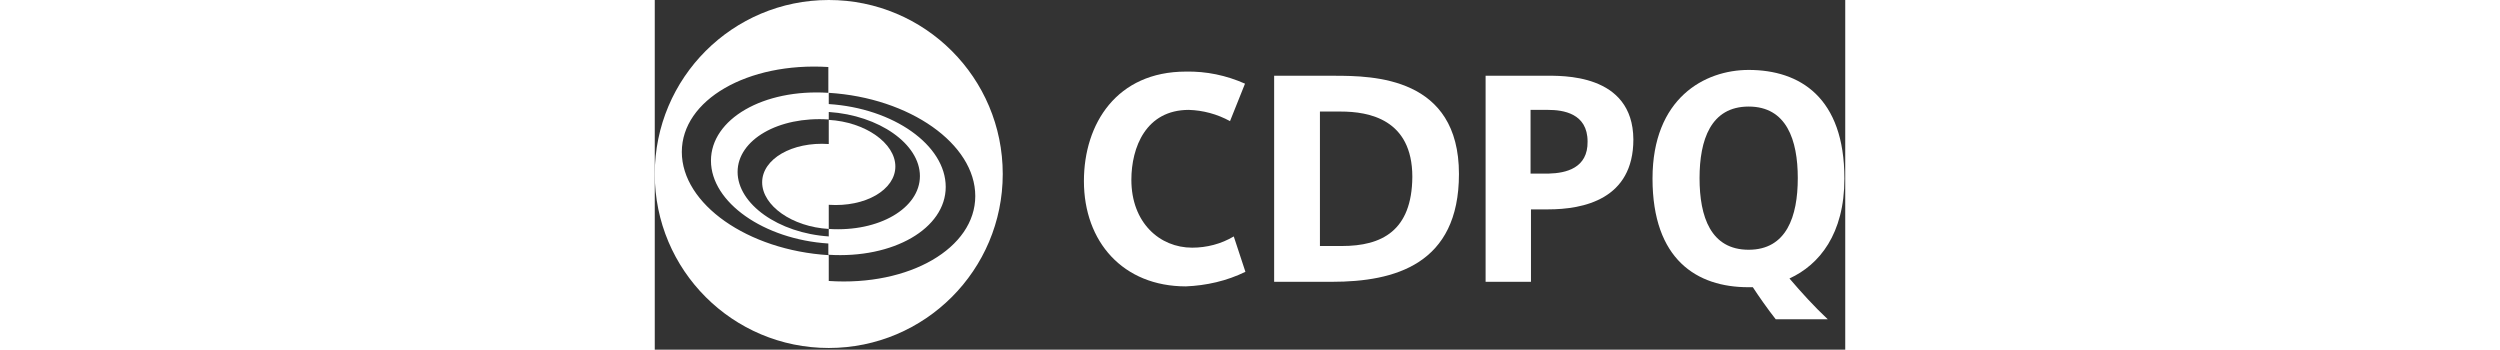 <svg height="40" viewBox="0 0 286 84" fill="none" xmlns="http://www.w3.org/2000/svg">
  <rect x="0" y="0" width="286" height="84" fill="#333333" stroke="none"/>
  <path
    d="M41.8 0C18.7 0 0 18.7 0 41.8C0 64.9 18.7 83.6 41.8 83.6C64.9 83.6 83.6 64.9 83.6 41.8C83.6 18.7 64.9 0 41.8 0ZM41.8 67.5V61.3C22.3 60.1 6.5 49 6.5 36.5C6.5 24 22.3 14.9 41.7 16.1V22.3C26.1 21.3 13.5 28.6 13.5 38.6C13.5 48.6 26.2 57.5 41.7 58.5V61.2C57.3 62.2 69.9 54.9 69.9 44.9C69.9 34.9 57.4 26 41.8 25V22.3C61.3 23.5 77 34.6 77 47.1C77 59.6 61.2 68.8 41.8 67.5ZM41.8 55V56.8C29.7 56 19.9 49 19.9 41.3C19.9 33.6 29.7 27.9 41.8 28.7V26.9C53.9 27.7 63.7 34.6 63.7 42.3C63.7 50 53.9 55.8 41.8 55Z"
    fill="white" />
  <path
    d="M41.8 49.2C50.6 49.8 57.8 45.6 57.8 40C57.8 34.4 50.6 29.3 41.8 28.8V34.6C33 34 25.8 38.2 25.8 43.8C25.8 49.4 33 54.5 41.8 55V49.2Z"
    fill="white" />
  <path
    d="M127.6 68.8C112.5 68.8 103.1 58.1 103.1 43.5C103.1 29.7 111 17.2 127.6 17.2C132.5 17.1 137.3 18.1 141.8 20.1L138.2 29.1C135.1 27.4 131.7 26.5 128.3 26.4C118 26.4 114.5 35.4 114.5 43.2C114.5 53.5 121.3 59.5 129.1 59.5C132.6 59.5 136.1 58.6 139.1 56.8L141.9 65.3C137.4 67.5 132.5 68.6 127.6 68.8Z"
    fill="white" />
  <path
    d="M163.2 18.2H148.8V67.7H162.7C177.8 67.7 193.2 63.5 193.2 41.8C193.2 18.5 172.7 18.2 163.2 18.2ZM165.1 59.1H159.8V26.8H164.8C171.5 26.8 182 28.6 182 42.5C181.9 55.5 174.6 59.1 165.1 59.1Z"
    fill="white" />
  <path
    d="M213.8 18.2H199.6V67.7H210.5V50.3H214.6C223.1 50.3 235.1 47.9 235.1 33.5C235 17.5 217.7 18.2 213.8 18.2ZM214.8 41.7H210.4V26.4H214.6C218.2 26.4 224.1 27.2 224.1 34C224.2 40.4 218.9 41.6 214.8 41.7Z"
    fill="white" />
  <path
    d="M281.8 76.7C278.5 73.6 275.5 70.3 272.6 66.9C279.8 63.6 285.8 56.2 285.8 42.9C285.8 23.4 275.1 16.8 262.8 16.8C252.2 16.8 239.7 23.6 239.7 42.9C239.7 62.4 250.4 69 262.7 69H263.8C265.1 71 267.4 74.3 269.3 76.7H281.8ZM251 42.8C251 33.6 253.7 25.6 262.8 25.6C271.9 25.6 274.6 33.6 274.6 42.8C274.6 52 271.9 60 262.8 60C253.7 60 251 52.1 251 42.8Z"
    fill="white" />
</svg>
